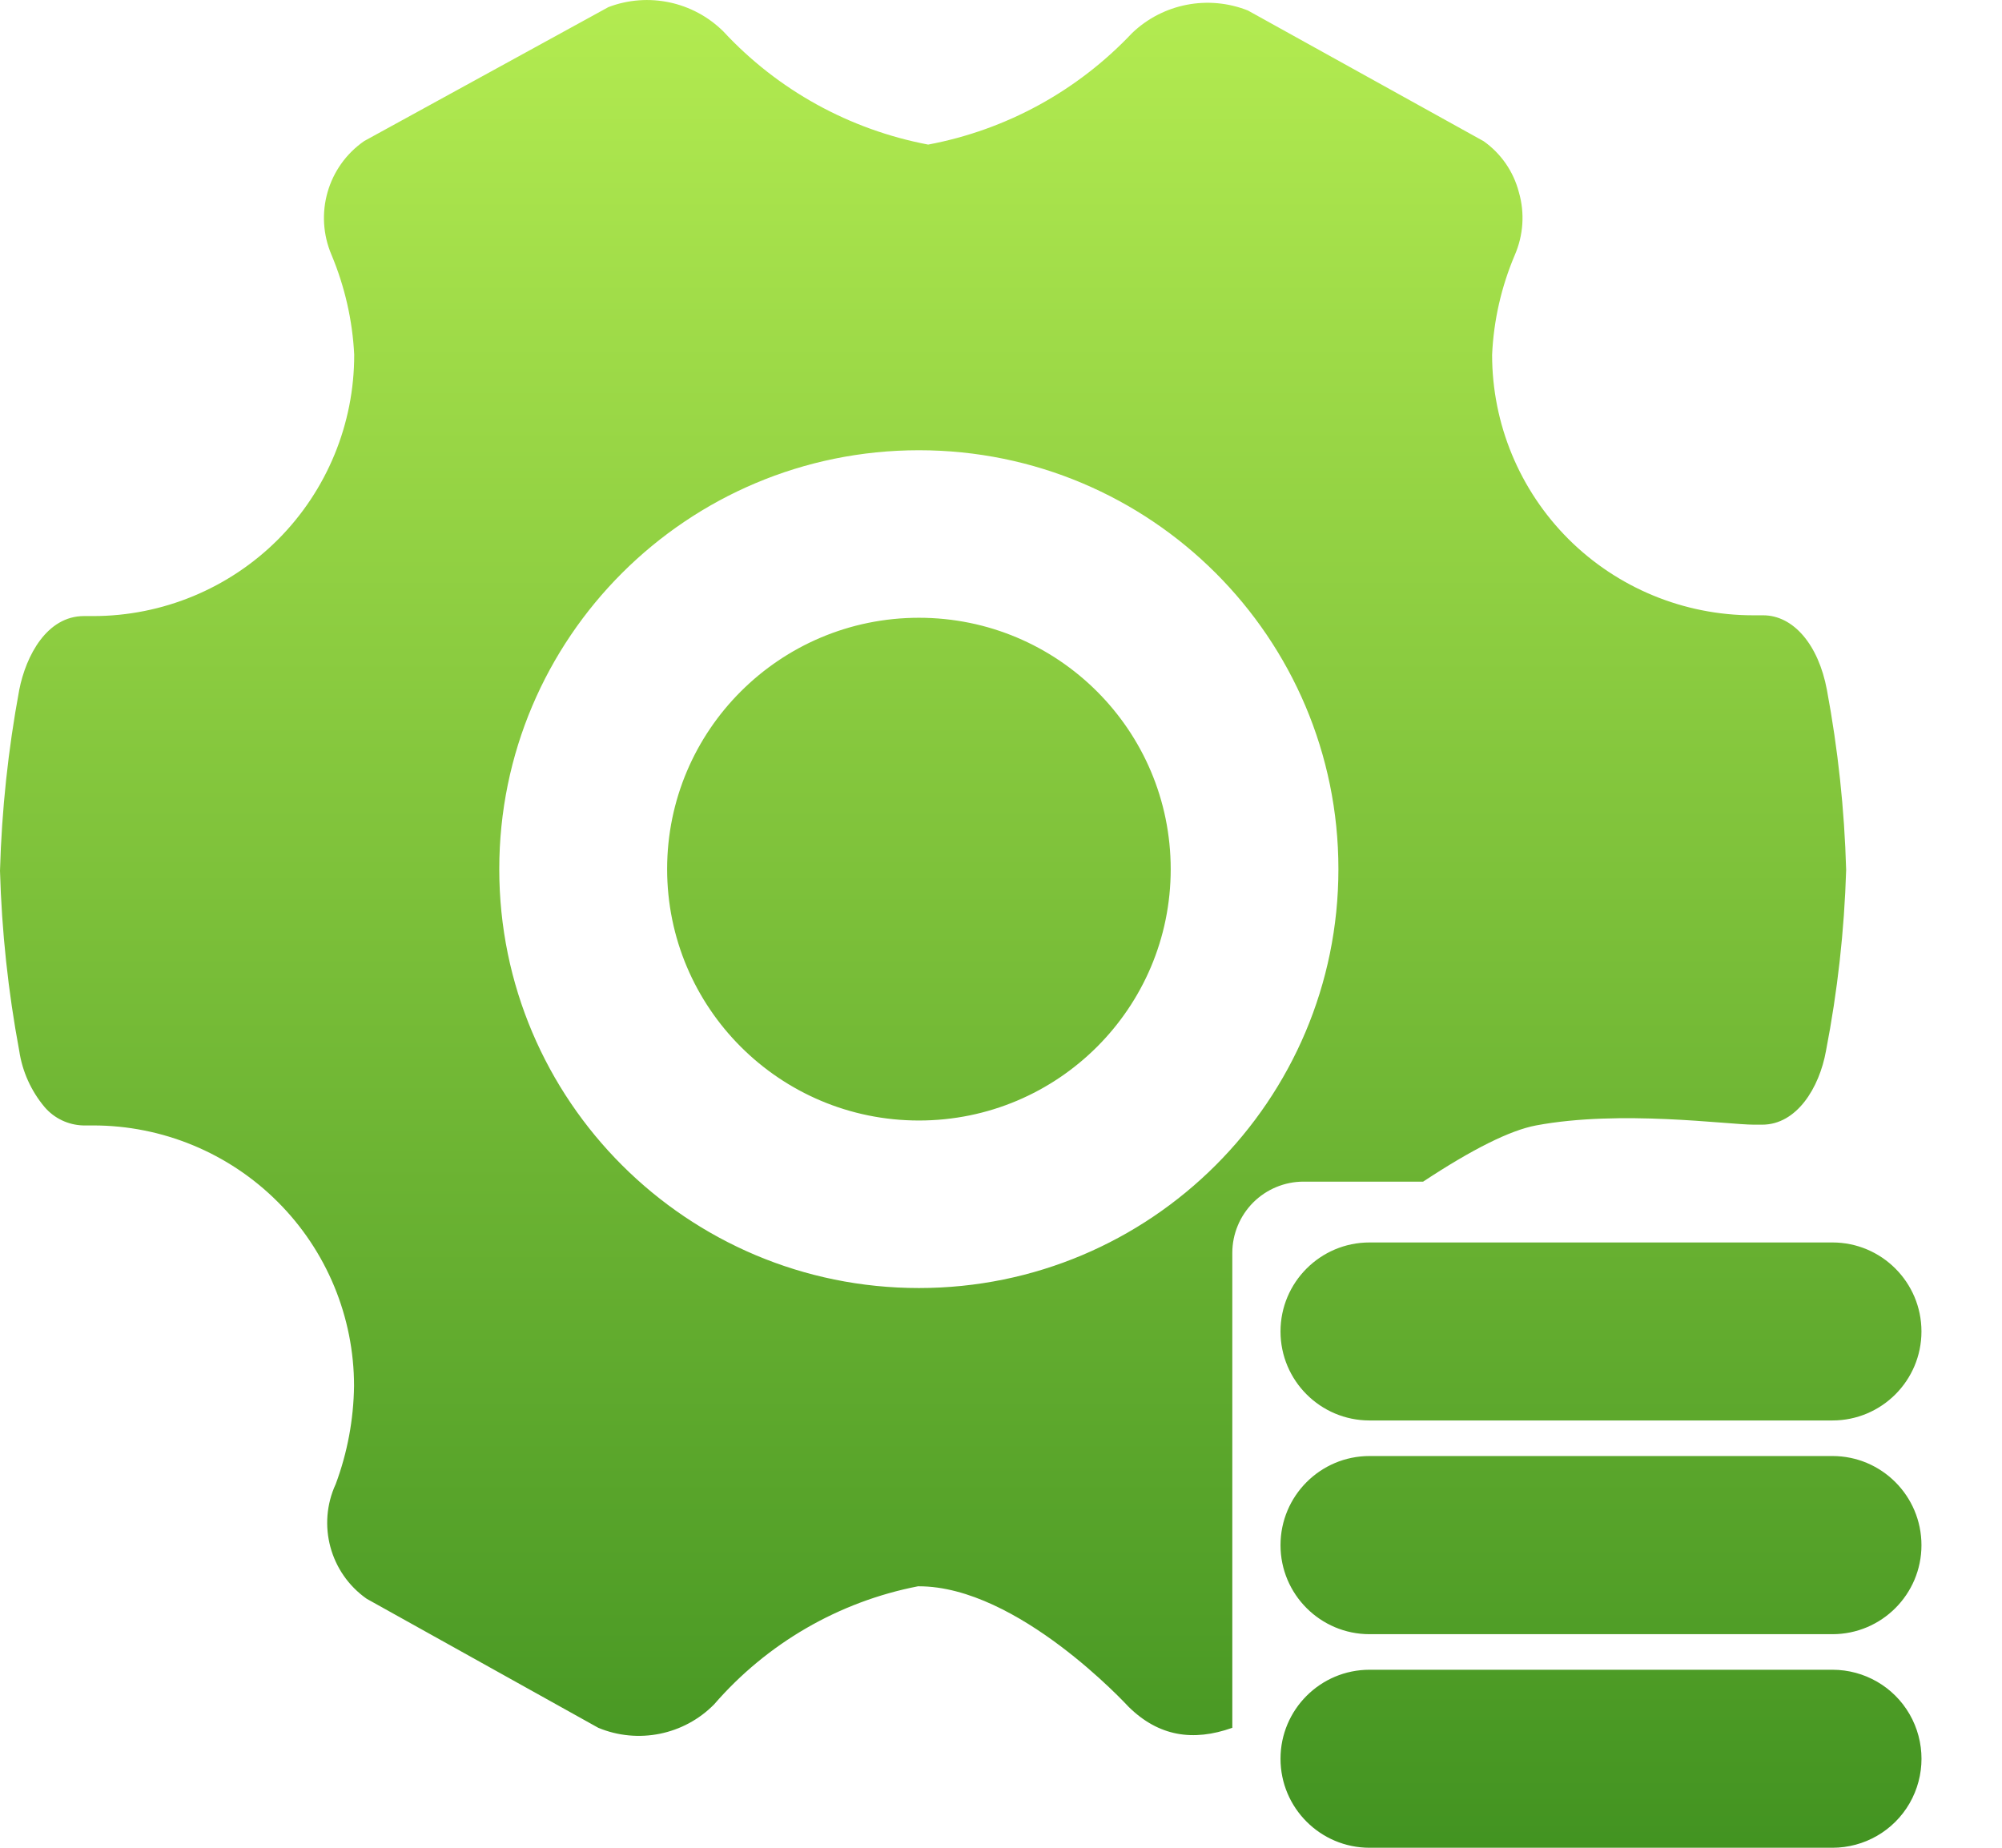 <?xml version="1.0" encoding="UTF-8"?>
<svg width="13px" height="12px" viewBox="0 0 13 12" version="1.1" xmlns="http://www.w3.org/2000/svg" xmlns:xlink="http://www.w3.org/1999/xlink">
    <title>形状@1x</title>
    <defs>
        <linearGradient x1="50%" y1="0%" x2="50%" y2="100%" id="linearGradient-1">
            <stop stop-color="#B4EC51" offset="0%"></stop>
            <stop stop-color="#429321" offset="100%"></stop>
        </linearGradient>
    </defs>
    <g id="数据大屏" stroke="none" stroke-width="1" fill="none" fill-rule="evenodd">
        <g id="画板" transform="translate(-112, -35)" fill="url(#linearGradient-1)" fill-rule="nonzero">
            <path d="M117.967,45.302 L117.961,45.302 C117.447,45.402 116.981,45.672 116.637,46.069 C116.441,46.268 116.143,46.328 115.885,46.221 L114.381,45.383 C114.143,45.216 114.058,44.902 114.18,44.638 C114.256,44.434 114.296,44.219 114.299,44.001 C114.299,43.553 114.121,43.122 113.803,42.805 C113.485,42.487 113.054,42.309 112.605,42.309 L112.539,42.309 C112.443,42.306 112.352,42.263 112.289,42.189 C112.202,42.085 112.145,41.959 112.125,41.825 C112.053,41.439 112.011,41.048 112,40.655 C112.011,40.261 112.053,39.868 112.125,39.48 C112.169,39.257 112.305,39.001 112.545,39.001 L112.605,39.001 C113.055,39.001 113.487,38.822 113.805,38.504 C114.123,38.185 114.301,37.753 114.3,37.303 C114.289,37.081 114.239,36.862 114.153,36.656 C114.039,36.39 114.127,36.081 114.365,35.916 L115.951,35.046 C116.209,34.948 116.501,35.01 116.697,35.204 C117.05,35.585 117.516,35.842 118.027,35.939 C118.534,35.844 118.997,35.59 119.351,35.215 C119.551,35.023 119.845,34.966 120.103,35.068 L121.634,35.917 C121.747,35.997 121.828,36.114 121.863,36.249 C121.902,36.384 121.892,36.528 121.836,36.657 C121.749,36.862 121.699,37.081 121.689,37.304 C121.689,37.753 121.867,38.183 122.185,38.501 C122.503,38.818 122.934,38.996 123.383,38.996 L123.449,38.996 C123.645,38.996 123.808,39.186 123.863,39.48 C123.935,39.866 123.977,40.257 123.988,40.65 C123.976,41.045 123.932,41.438 123.857,41.825 C123.814,42.065 123.667,42.304 123.443,42.304 L123.389,42.304 C123.216,42.304 122.523,42.206 121.974,42.309 C121.805,42.341 121.561,42.463 121.241,42.674 L120.464,42.674 C120.342,42.674 120.224,42.723 120.137,42.81 C120.051,42.897 120.002,43.014 120.002,43.137 L120.002,46.221 C119.746,46.312 119.523,46.276 119.329,46.085 C119.318,46.074 118.61,45.302 117.967,45.302 L117.967,45.302 Z M115.242,40.645 C115.242,42.147 116.462,43.365 117.967,43.365 C119.472,43.365 120.691,42.147 120.691,40.644 C120.691,39.142 119.472,37.924 117.967,37.924 C116.462,37.924 115.242,39.142 115.242,40.644 L115.242,40.645 Z M117.967,39.012 C118.87,39.012 119.602,39.743 119.602,40.645 C119.602,41.546 118.87,42.277 117.967,42.277 C117.064,42.277 116.332,41.546 116.332,40.644 C116.332,39.743 117.064,39.012 117.967,39.012 L117.967,39.012 Z M120.893,44.456 L123.899,44.456 C124.218,44.456 124.477,44.715 124.477,45.035 C124.477,45.354 124.218,45.613 123.899,45.613 L120.893,45.613 C120.574,45.613 120.315,45.354 120.315,45.035 C120.315,44.715 120.574,44.456 120.893,44.456 L120.893,44.456 Z M120.893,45.844 L123.899,45.844 C124.106,45.844 124.297,45.954 124.4,46.133 C124.503,46.312 124.503,46.532 124.4,46.711 C124.297,46.89 124.106,47 123.899,47 L120.893,47 C120.574,47 120.315,46.741 120.315,46.422 C120.315,46.103 120.574,45.844 120.893,45.844 L120.893,45.844 Z M120.893,43.069 L123.899,43.069 C124.218,43.069 124.477,43.328 124.477,43.647 C124.477,43.966 124.218,44.225 123.899,44.225 L120.893,44.225 C120.574,44.225 120.315,43.966 120.315,43.647 C120.315,43.328 120.574,43.069 120.893,43.069 L120.893,43.069 Z" id="形状"></path>
        </g>
    </g>
</svg>